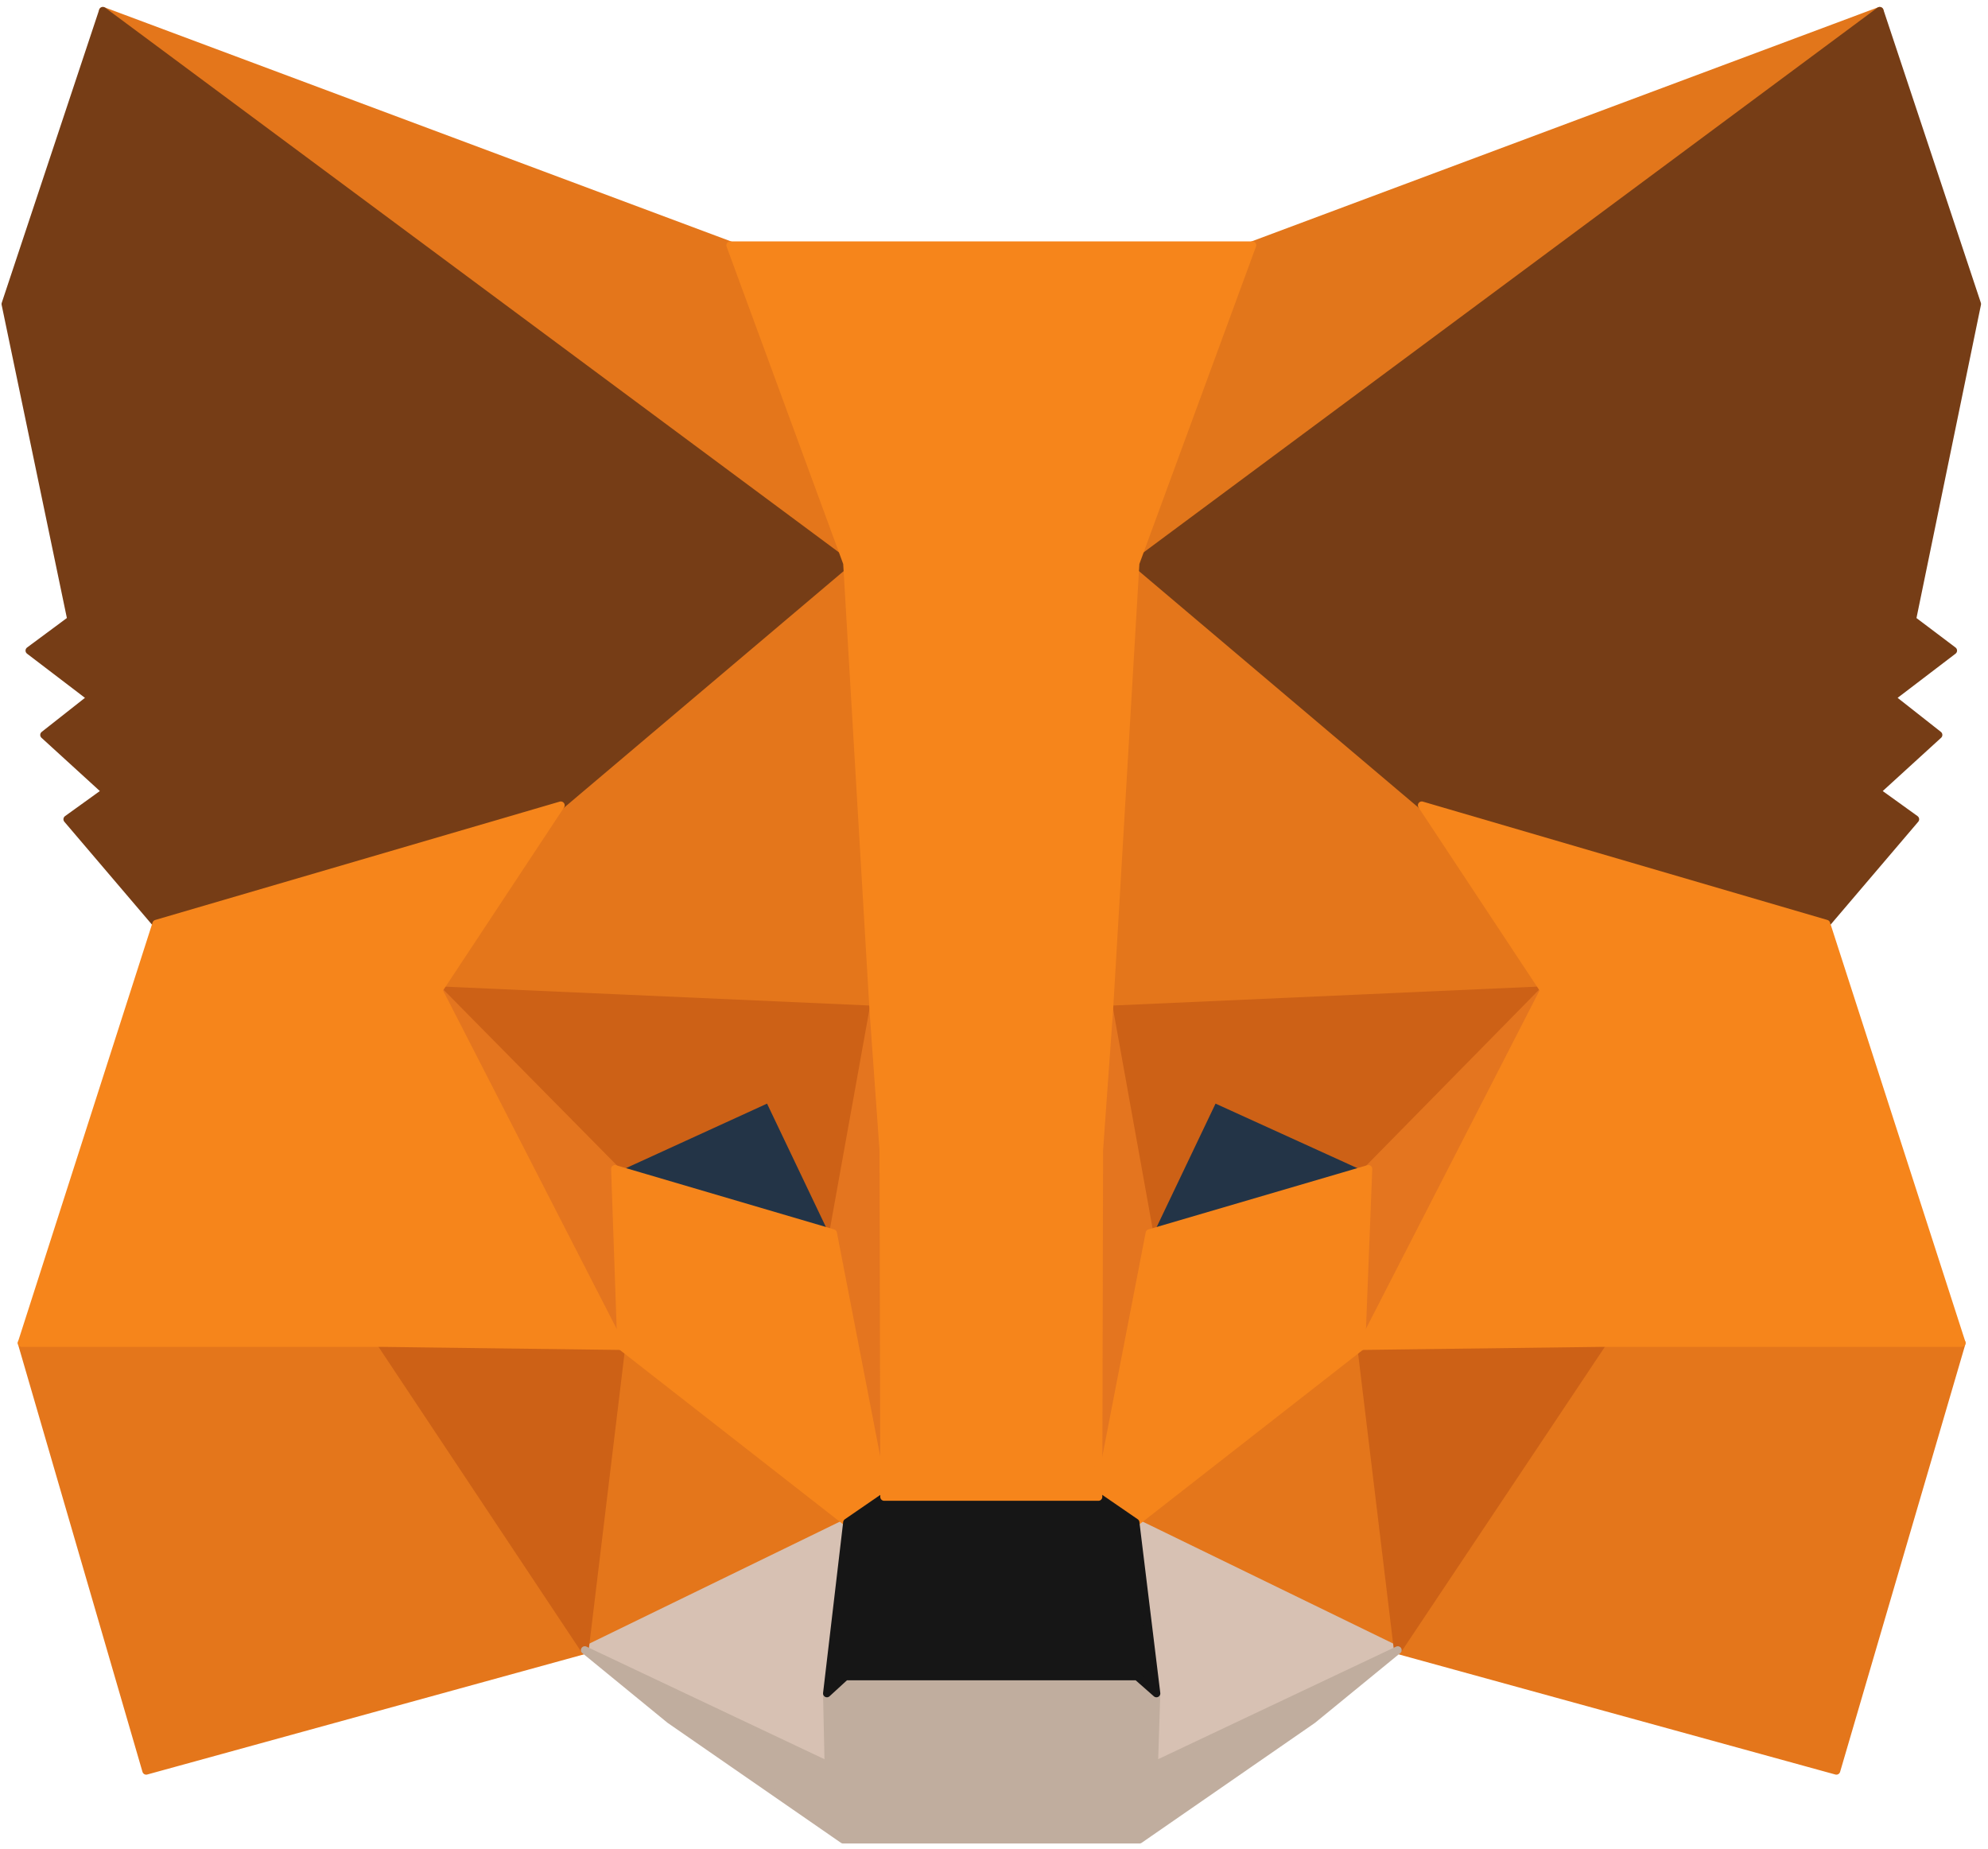 <?xml version="1.0" encoding="UTF-8"?>
<svg width="257px" height="239px" viewBox="0 0 257 239" version="1.1" xmlns="http://www.w3.org/2000/svg" xmlns:xlink="http://www.w3.org/1999/xlink">
    <!-- Generator: Sketch 52.2 (67145) - http://www.bohemiancoding.com/sketch -->
    <title>metamask-fox-and-wordmark</title>
    <desc>Created with Sketch.</desc>
    <g id="Page-1" stroke="none" stroke-width="1" fill="none" fill-rule="evenodd" stroke-linecap="round" stroke-linejoin="round">
        <g id="metamask-fox-and-wordmark" transform="translate(0, 1)">
            <polygon id="Path" stroke="#E2761B" fill="#E2761B" points="243 0.4 143.4 74.3 161.9 30.7"></polygon>
            <g id="Group" transform="translate(2, 0)" fill="#E4761B" stroke="#E4761B">
                <polygon id="Path" points="11.3 0.4 110 75 92.4 30.7"></polygon>
                <polygon id="Path" points="205.2 171.7 178.7 212.3 235.4 227.9 251.6 172.6"></polygon>
                <polygon id="Path" points="0.8 172.6 16.9 227.9 73.6 212.3 47.2 171.7"></polygon>
                <polygon id="Path" points="70.5 103.1 54.7 127 110.9 129.5 109 69"></polygon>
                <polygon id="Path" points="181.8 103.1 142.8 68.2 141.4 129.5 197.6 127"></polygon>
                <polygon id="Path" points="73.6 212.3 107.5 195.8 78.3 173"></polygon>
                <polygon id="Path" points="144.8 195.8 178.7 212.3 174 173"></polygon>
            </g>
            <g id="Group" transform="translate(75, 195)" fill="#D7C1B3" stroke="#D7C1B3">
                <polygon id="Path" points="105.7 17.3 71.8 0.8 74.5 22.9 74.2 32.2"></polygon>
                <polygon id="Path" points="0.6 17.3 32.1 32.2 31.9 22.9 34.5 0.8"></polygon>
            </g>
            <polygon id="Path" stroke="#233447" fill="#233447" points="107.7 158.4 79.5 150.1 99.4 141"></polygon>
            <polygon id="Path" stroke="#233447" fill="#233447" points="148.6 158.4 156.9 141 176.9 150.1"></polygon>
            <g id="Group" transform="translate(49, 127)" fill="#CD6116" stroke="#CD6116">
                <polygon id="Path" points="26.6 85.3 31.5 44.7 0.2 45.6"></polygon>
                <polygon id="Path" points="126.8 44.7 131.7 85.3 158.2 45.6"></polygon>
                <polygon id="Path" points="150.6 0 94.4 2.5 99.6 31.4 107.9 14 127.9 23.1"></polygon>
                <polygon id="Path" points="30.5 23.1 50.4 14 58.7 31.4 63.9 2.5 7.7 0"></polygon>
            </g>
            <g id="Group" transform="translate(56, 127)" fill="#E4751F" stroke="#E4751F">
                <polygon id="Path" points="0.7 0 24.3 46 23.5 23.1"></polygon>
                <polygon id="Path" points="120.9 23.1 120 46 143.6 0"></polygon>
                <polygon id="Path" points="56.9 2.5 51.7 31.4 58.3 65.5 59.8 20.6"></polygon>
                <polygon id="Path" points="87.4 2.5 84.8 20.5 86 65.5 92.6 31.4"></polygon>
            </g>
            <polygon id="Path" stroke="#F6851B" fill="#F6851B" points="148.6 158.4 142 192.5 146.8 195.8 176 173 176.9 150.1"></polygon>
            <polygon id="Path" stroke="#F6851B" fill="#F6851B" points="79.5 150.1 80.3 173 109.5 195.8 114.3 192.5 107.7 158.4"></polygon>
            <polygon id="Path" stroke="#C0AD9E" fill="#C0AD9E" points="149.2 227.2 149.5 217.9 147 215.7 109.3 215.7 106.9 217.9 107.1 227.2 75.6 212.3 86.6 221.3 109 236.8 147.3 236.8 169.7 221.3 180.7 212.3"></polygon>
            <polygon id="Path" stroke="#161616" fill="#161616" points="146.8 195.8 142 192.5 114.3 192.5 109.5 195.8 106.9 217.9 109.3 215.7 147 215.7 149.5 217.9"></polygon>
            <g id="Group" fill="#763D16" stroke="#763D16">
                <polygon id="Path" points="247.2 79.1 255.6 38.3 243 0.4 146.8 71.8 183.8 103.1 236.1 118.4 247.6 104.9 242.6 101.3 250.6 94 244.5 89.2 252.5 83.1"></polygon>
                <polygon id="Path" points="0.7 38.3 9.2 79.1 3.8 83.1 11.8 89.2 5.7 94 13.7 101.3 8.7 104.9 20.2 118.4 72.5 103.1 109.5 71.8 13.3 0.4"></polygon>
            </g>
            <polygon id="Path" stroke="#F6851B" fill="#F6851B" points="236.1 118.4 183.8 103.1 199.6 127 176 173 207.2 172.6 253.6 172.6"></polygon>
            <polygon id="Path" stroke="#F6851B" fill="#F6851B" points="72.5 103.1 20.2 118.4 2.8 172.6 49.2 172.6 80.3 173 56.7 127"></polygon>
            <polygon id="Path" stroke="#F6851B" fill="#F6851B" points="143.4 129.5 146.8 71.8 161.9 30.7 94.4 30.7 109.5 71.8 112.9 129.5 114.2 147.7 114.3 192.5 142 192.5 142.1 147.7"></polygon>
        </g>
    </g>
</svg>